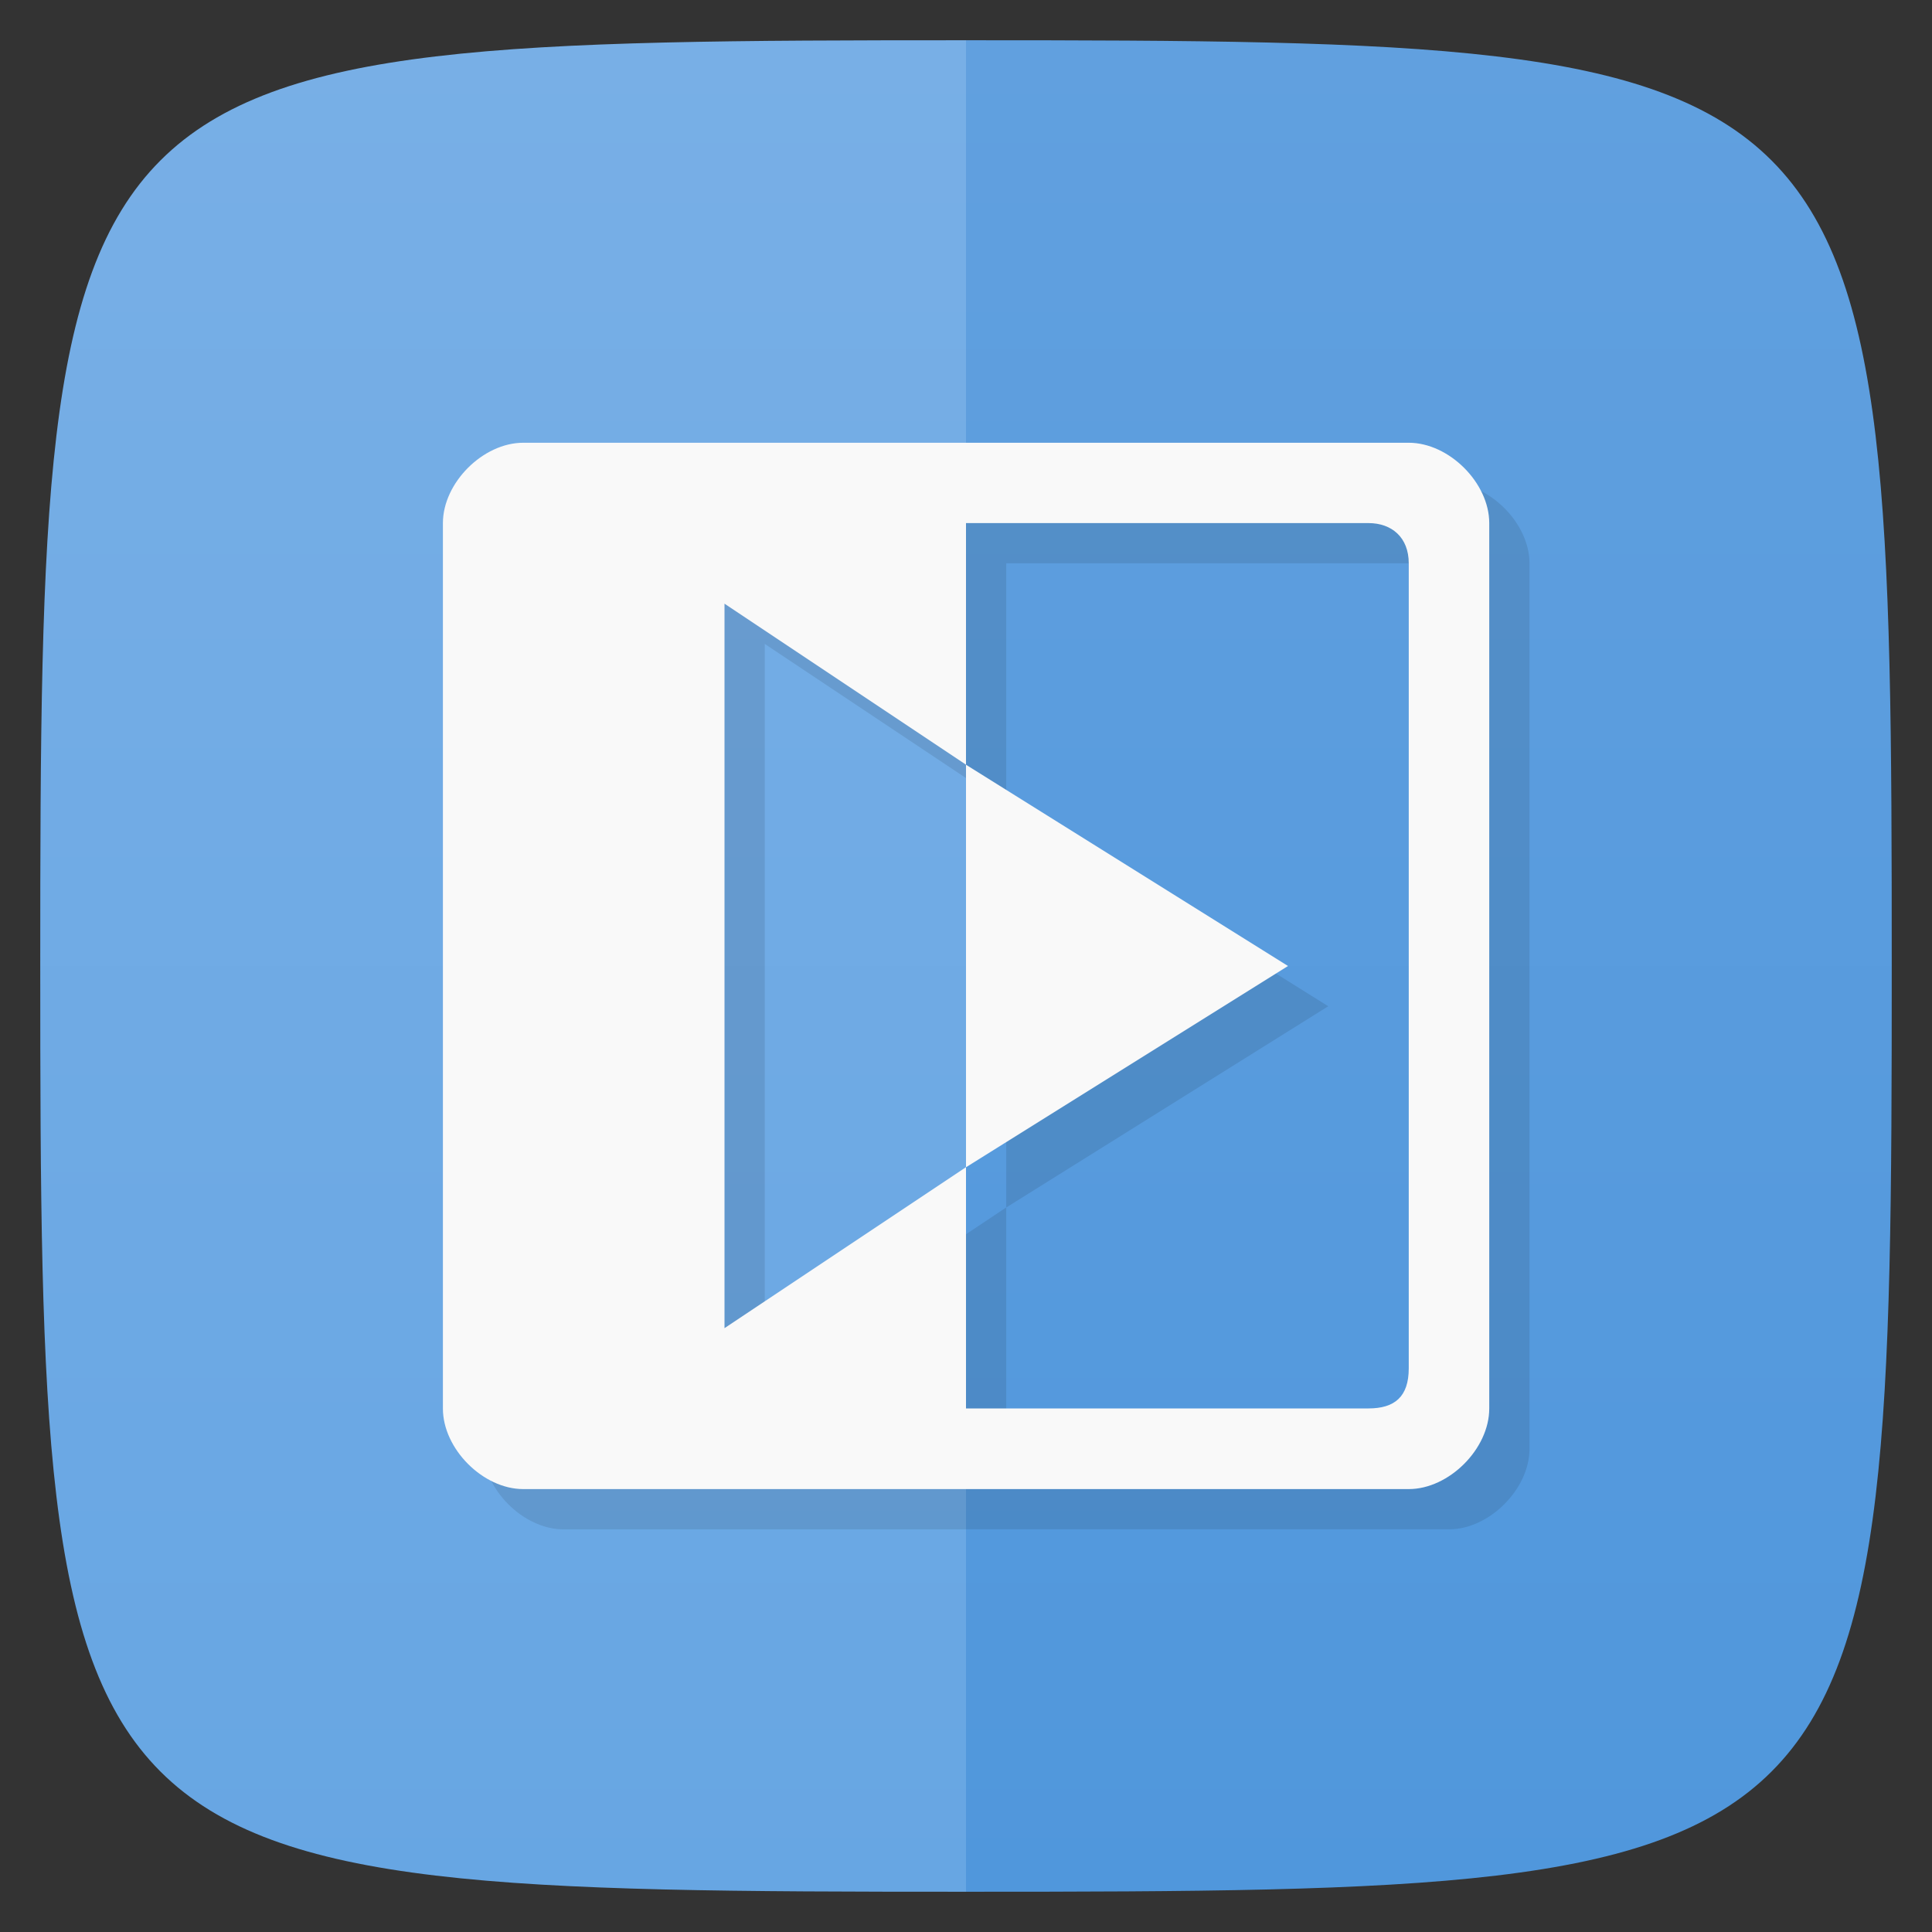<svg xmlns="http://www.w3.org/2000/svg" viewBox="0 0 48 48">
 <rect x="0" y="0" width="48" height="48" fill="#333333" stroke="none"/>
 <defs>
  <linearGradient id="linearGradient4174" y1="47" x2="0" y2="1" gradientUnits="userSpaceOnUse">
   <stop style="stop-color:#5097dc;stop-opacity:1"/>
   <stop offset="1" style="stop-color:#61a0df;stop-opacity:1"/>
  </linearGradient>
  <linearGradient id="linearGradient4182" y1="47" x2="0" y2="1" gradientUnits="userSpaceOnUse">
   <stop style="stop-color:#67a6e3;stop-opacity:1"/>
   <stop offset="1" style="stop-color:#78afe6;stop-opacity:1"/>
  </linearGradient>
 </defs>
 <g>
  
  
  
 </g>
 <path d="M 24,1 C 23,5 23,43 24,47 46.703,47 47,46.703 47,24 47,1.297 46.703,1 24,1 Z" style="fill:url(#linearGradient4174);fill-opacity:1;stroke:none;fill-rule:evenodd"/>
 <path d="M 24 1 C 1.297 1 1 1.297 1 24 C 1 46.703 1.297 47 24 47 L 24 1 z " style="fill:url(#linearGradient4182);fill-opacity:1;stroke:none;fill-rule:evenodd"/>
 <path d="m 14 12 c -1 0 -1.996 0.996 -1.996 1.996 l 0 22 c 0 1 0.996 2 1.996 2 l 22 0 c 1 0 2 -1 2 -2 l 0 -22 c 0 -1 -1 -1.996 -2 -1.996 l -22 0 z m 11 1.996 l 10 0 c 0.574 0 1 0.352 1 1 l 0 20 c 0 0.707 -0.352 0.996 -1 0.996 l -10 0 l 0 -5.992 l 8 -5 l -8 -5 l 0 9.998 l -6 4 l 0 -18 l 6 4 l 0 -6 z" style="fill:#000;opacity:0.1;fill-opacity:1;stroke:none;fill-rule:nonzero"/>
 <path d="m 13 11 c -1 0 -1.996 0.996 -1.996 1.996 l 0 22 c 0 1 0.996 2 1.996 2 l 22 0 c 1 0 2 -1 2 -2 l 0 -22 c 0 -1 -1 -1.996 -2 -1.996 l -22 0 z m 11 1.996 l 10 0 c 0.574 0 1 0.352 1 1 l 0 20 c 0 0.707 -0.352 0.996 -1 0.996 l -10 0 l 0 -5.992 l 8 -5 l -8 -5 l 0 9.998 l -6 4 l 0 -18 l 6 4 l 0 -6 z" style="fill:#f9f9f9;fill-opacity:1;stroke:none;fill-rule:nonzero"/>
 <g>
  
 </g>
</svg>

